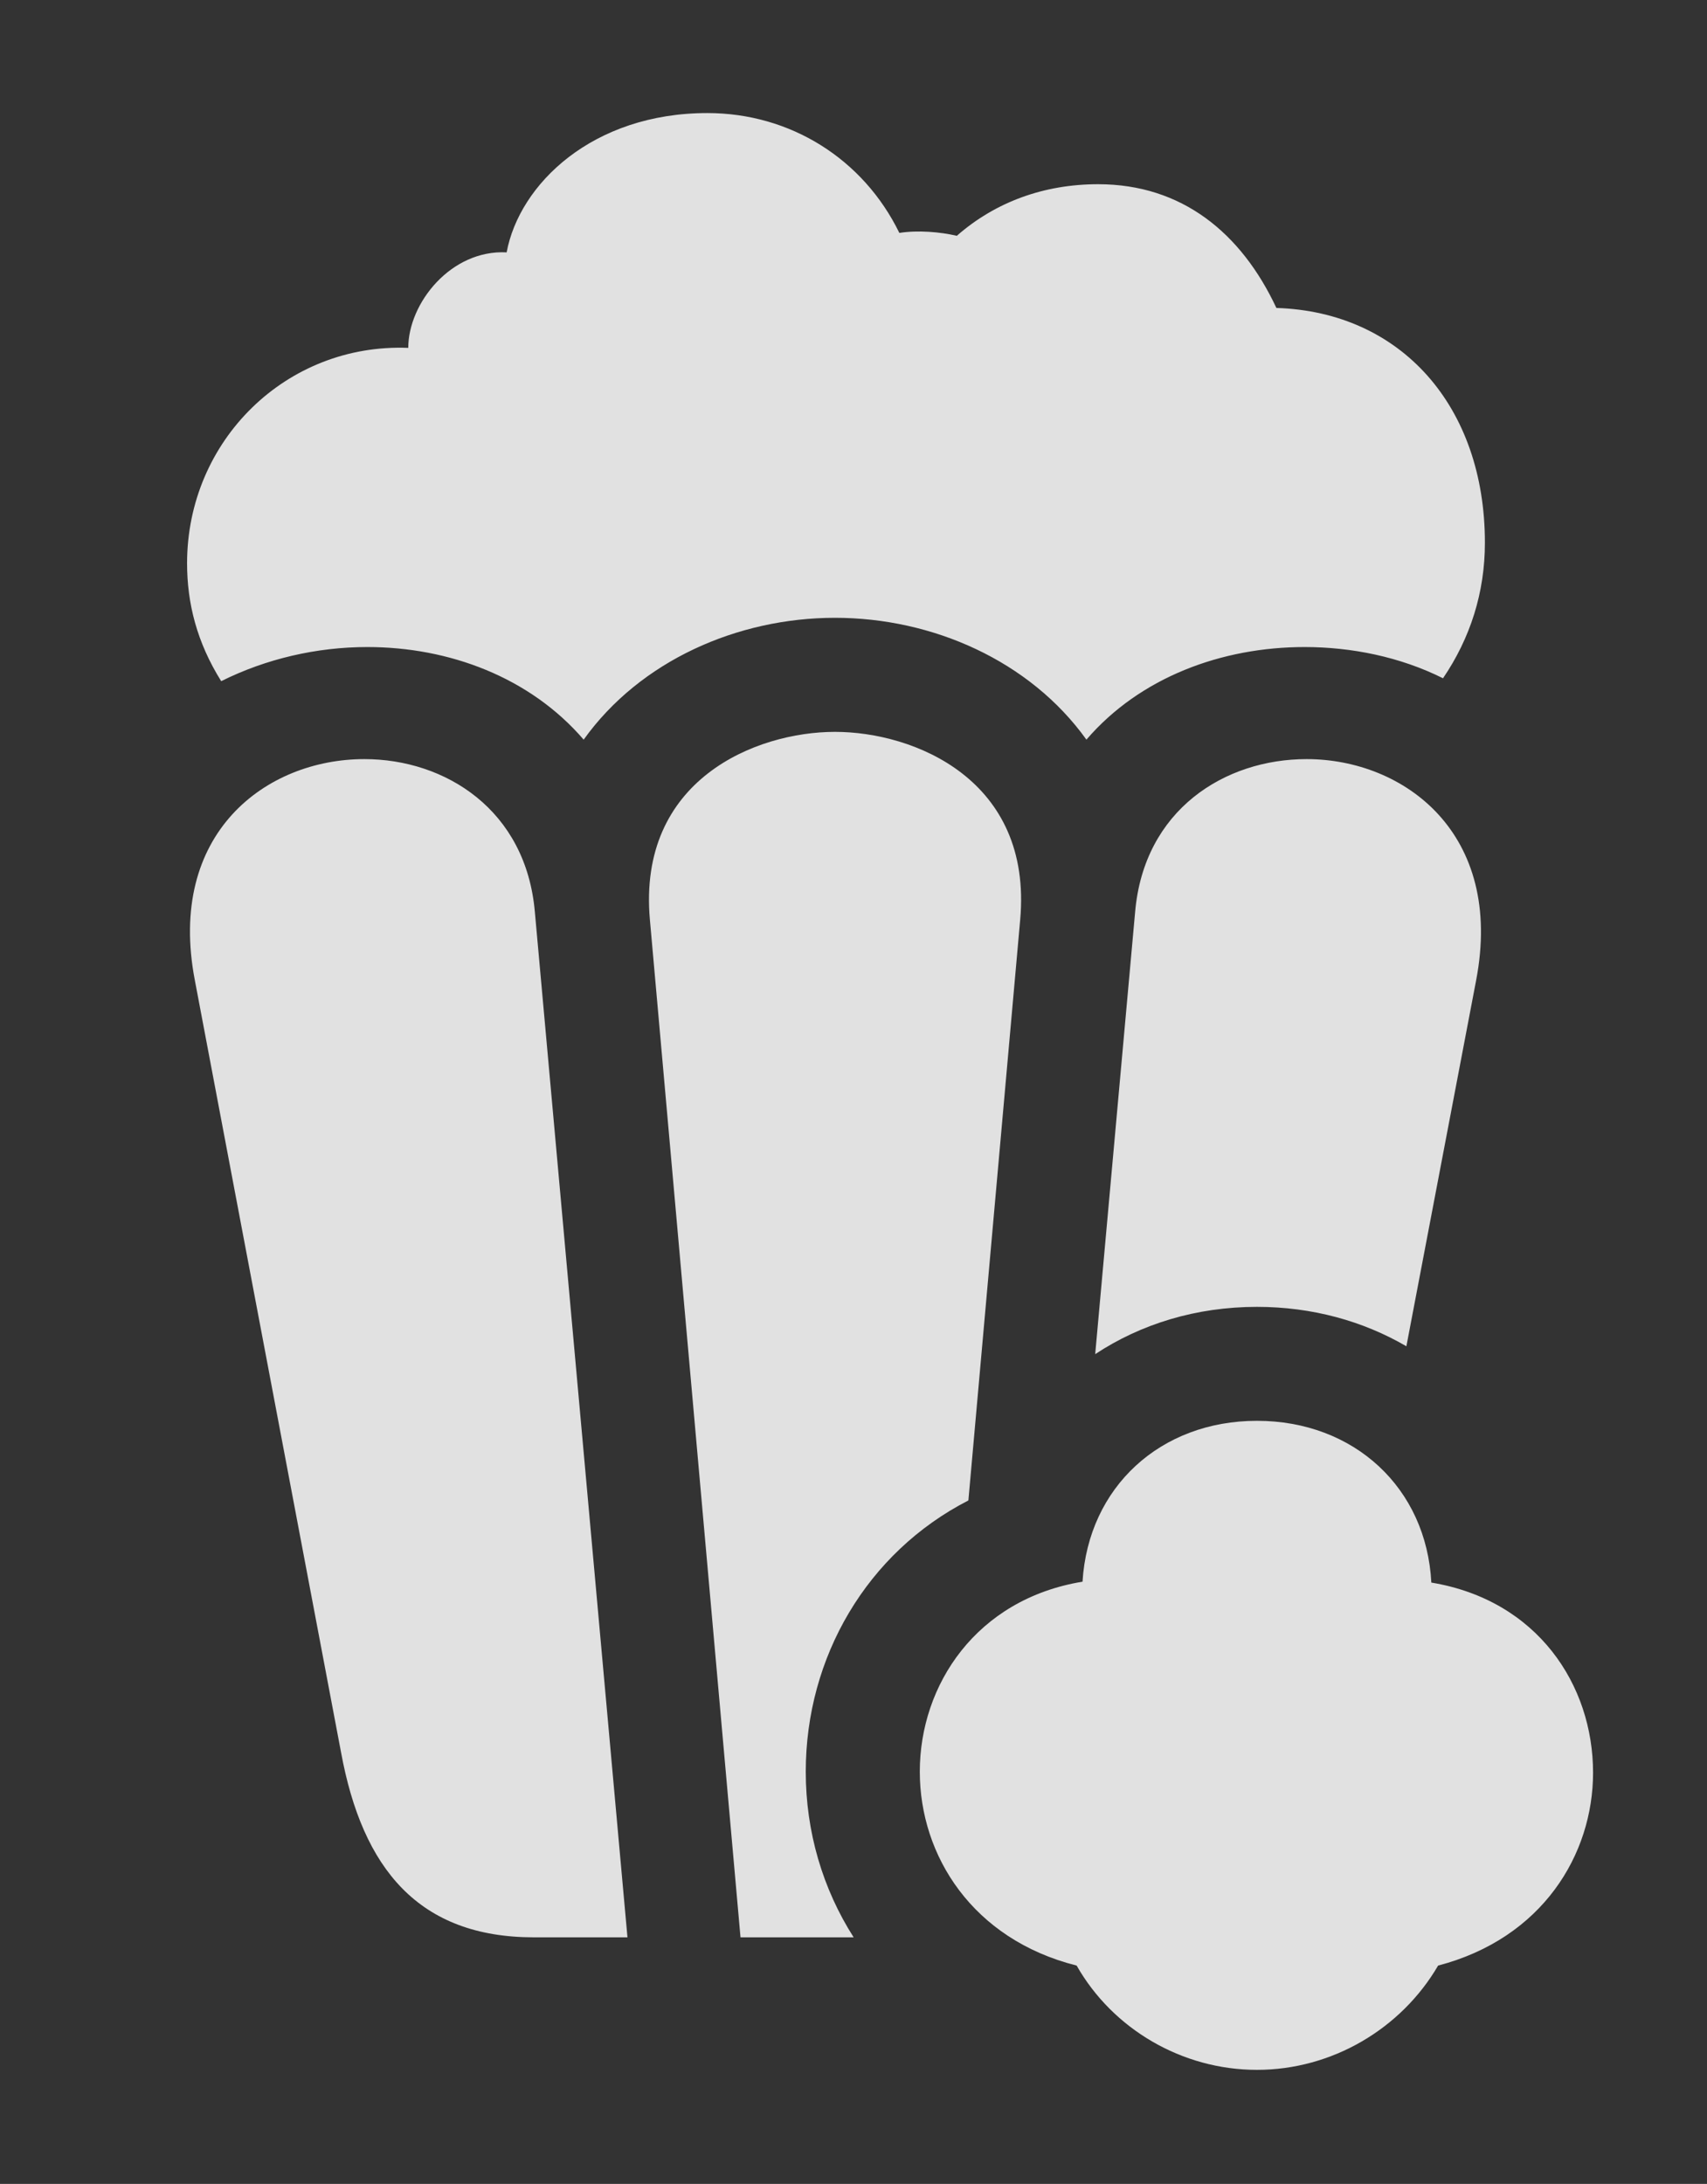 <?xml version="1.0" encoding="UTF-8"?>
<!--Generator: Apple Native CoreSVG 341-->
<!DOCTYPE svg
PUBLIC "-//W3C//DTD SVG 1.1//EN"
       "http://www.w3.org/Graphics/SVG/1.1/DTD/svg11.dtd">
<svg version="1.1" xmlns="http://www.w3.org/2000/svg" xmlns:xlink="http://www.w3.org/1999/xlink" viewBox="0 0 17.109 21.885">
 <rect x="0" y="0" width="17.109" height="21.885" fill="#333333" stroke="none"/>
 <g>
  <rect height="21.885" opacity="0" width="17.109" x="0" y="0"/>
  <path d="M5.361 9.141L6.289 19.414L5.352 19.414C4.199 19.414 3.633 18.73 3.418 17.559L1.953 9.824C1.67 8.35 2.666 7.607 3.652 7.607C4.463 7.607 5.273 8.115 5.361 9.141ZM10.225 9.219L9.706 15.036C8.688 15.558 8.076 16.608 8.076 17.754C8.076 18.357 8.246 18.928 8.556 19.414L7.422 19.414L6.514 9.219C6.387 7.812 7.578 7.334 8.369 7.334C9.16 7.334 10.352 7.812 10.225 9.219ZM14.795 9.824L14.096 13.491C13.662 13.238 13.151 13.096 12.598 13.096C11.99 13.096 11.434 13.268 10.977 13.57L11.377 9.141C11.465 8.115 12.275 7.607 13.096 7.607C14.072 7.607 15.078 8.35 14.795 9.824ZM9.014 2.334C9.199 2.305 9.424 2.324 9.59 2.363C9.98 2.021 10.469 1.846 11.006 1.846C11.846 1.846 12.441 2.334 12.793 3.086C14.043 3.125 14.883 4.072 14.883 5.439C14.883 5.938 14.736 6.396 14.463 6.797C14.033 6.582 13.545 6.484 13.076 6.484C12.246 6.484 11.426 6.787 10.889 7.412C10.322 6.621 9.346 6.191 8.369 6.191C7.393 6.191 6.416 6.621 5.85 7.412C5.312 6.787 4.502 6.484 3.682 6.484C3.174 6.484 2.666 6.602 2.217 6.826C1.973 6.436 1.875 6.045 1.875 5.645C1.875 4.414 2.871 3.438 4.092 3.486C4.092 3.037 4.521 2.5 5.078 2.529C5.205 1.846 5.938 1.133 7.09 1.133C7.92 1.133 8.652 1.592 9.014 2.334Z" fill="white" fill-opacity="0.85"/>
  <path d="M12.598 20.742C13.35 20.742 14.043 20.332 14.414 19.697C15.459 19.424 15.967 18.584 15.967 17.764C15.967 16.885 15.41 16.035 14.346 15.859C14.297 14.912 13.574 14.238 12.598 14.238C11.631 14.238 10.908 14.902 10.85 15.85C9.785 16.025 9.219 16.885 9.219 17.754C9.219 18.594 9.746 19.434 10.791 19.697C11.152 20.332 11.846 20.742 12.598 20.742Z" fill="white" fill-opacity="0.85"/>
 </g>
</svg>

